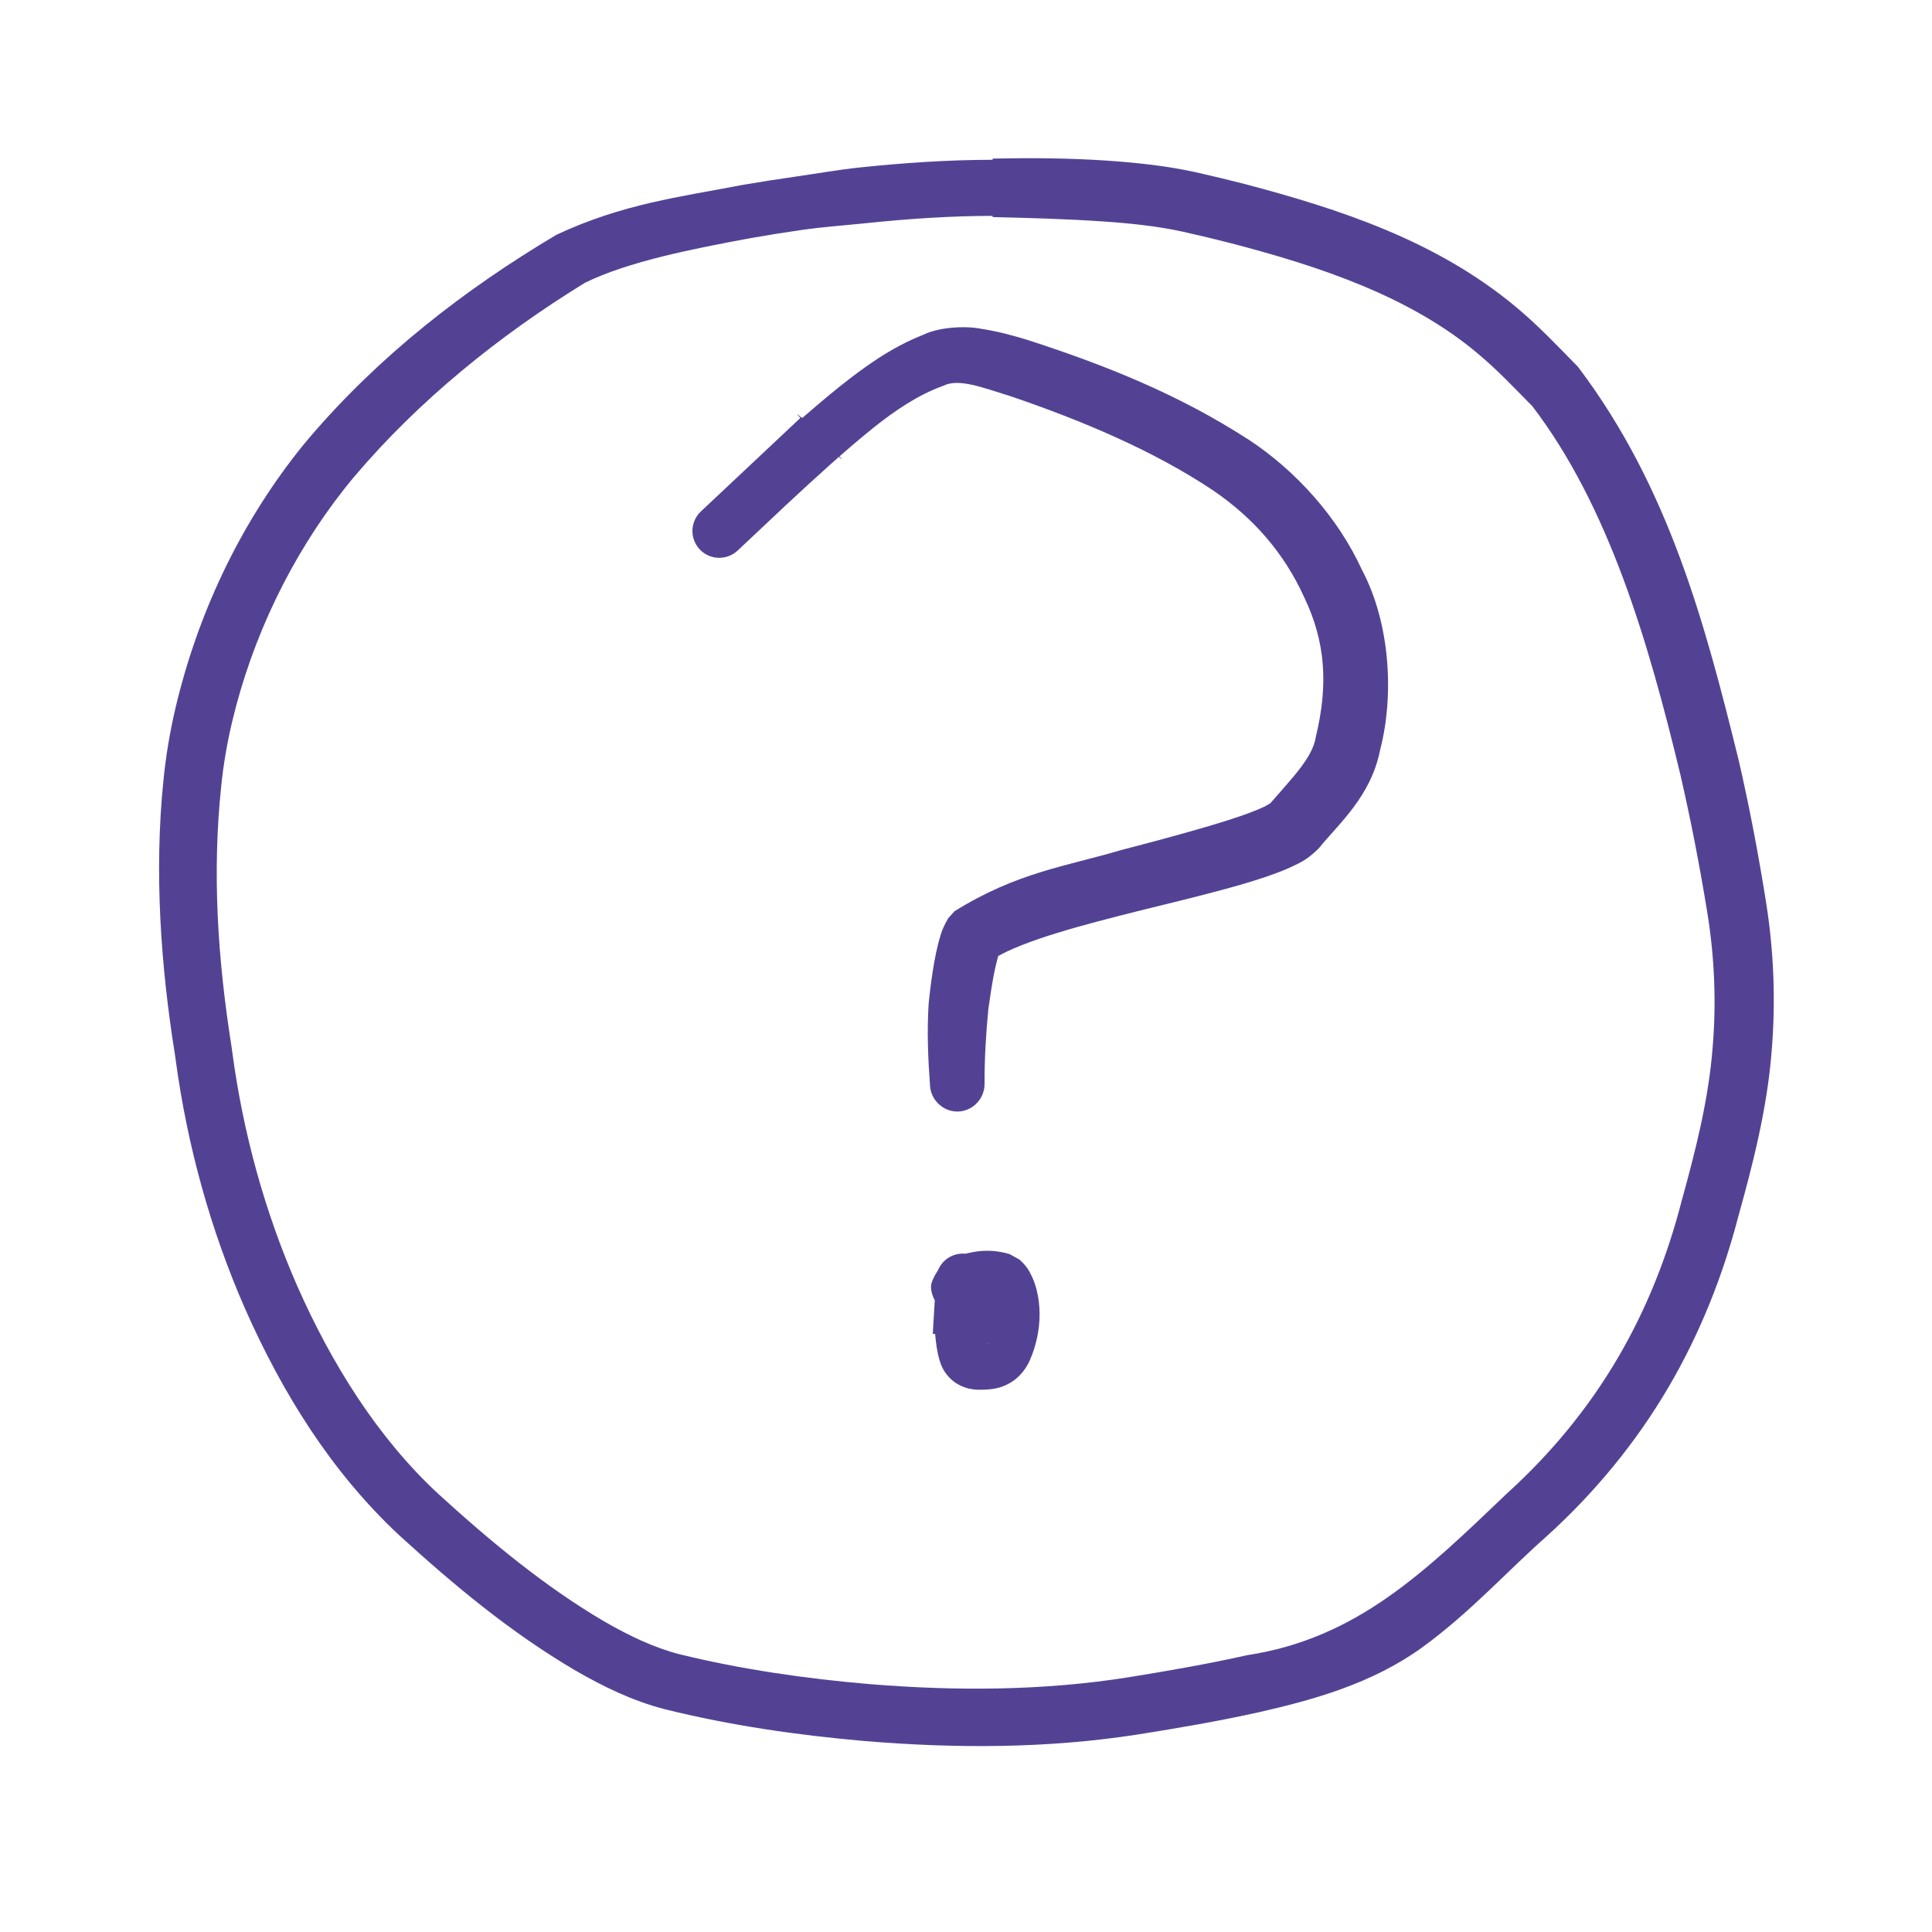 <svg width="72" height="72" viewBox="0 0 72 72" fill="none" xmlns="http://www.w3.org/2000/svg">
<path d="M36.991 8.045C36.991 7.348 36.991 6.652 36.991 5.955C35.33 5.957 33.689 6.069 32.059 6.239C31.237 6.325 30.424 6.471 29.609 6.588C28.954 6.681 28.299 6.784 27.646 6.896C25.344 7.341 23.217 7.59 20.737 8.749C17.306 10.79 14.143 13.246 11.51 16.334C11.368 16.503 11.229 16.673 11.092 16.846C8.887 19.654 7.357 22.925 6.54 26.385C6.335 27.267 6.181 28.164 6.092 29.075C5.74 32.493 5.992 36.023 6.522 39.317C6.532 39.383 6.541 39.45 6.549 39.514C6.981 42.694 7.839 45.817 9.129 48.764C10.504 51.87 12.32 54.835 14.894 57.23C16.915 59.07 19.025 60.837 21.466 62.268C22.482 62.851 23.561 63.385 24.794 63.703C27.262 64.311 29.724 64.665 32.22 64.883C35.59 65.163 39.004 65.168 42.401 64.639C43.925 64.397 45.421 64.143 46.949 63.802C48.966 63.343 51.132 62.738 52.982 61.408C54.801 60.085 56.126 58.59 57.638 57.254C59.415 55.646 60.97 53.765 62.187 51.684C63.351 49.7 64.206 47.548 64.779 45.343C65.312 43.436 65.857 41.315 66.022 39.197C66.179 37.352 66.109 35.482 65.82 33.652C65.54 31.877 65.205 30.115 64.803 28.361C63.554 23.294 62.209 18.172 58.818 13.686L58.752 13.614C58.065 12.915 57.328 12.131 56.49 11.435C53.51 8.954 49.899 7.789 46.416 6.865C45.808 6.708 45.2 6.563 44.576 6.422C43.444 6.172 42.347 6.063 41.258 5.986C39.821 5.89 38.405 5.881 36.991 5.91C36.991 6.637 36.991 7.363 36.991 8.09C38.375 8.121 39.75 8.161 41.104 8.252C42.127 8.322 43.144 8.428 44.08 8.635C44.683 8.77 45.269 8.909 45.853 9.059C49.206 9.932 52.539 11.05 55.05 13.157C55.774 13.757 56.427 14.447 57.157 15.191L57.091 15.118C59.972 18.88 61.448 23.988 62.621 28.862C63.013 30.564 63.345 32.275 63.625 34.002C63.895 35.661 63.966 37.344 63.827 39.014C63.677 40.95 63.212 42.796 62.66 44.792C62.135 46.827 61.358 48.785 60.305 50.582C59.204 52.467 57.801 54.169 56.175 55.642C53.078 58.602 50.557 61.062 46.473 61.685C45.024 62.009 43.56 62.264 42.062 62.506C38.902 63.01 35.635 63.027 32.398 62.761C30.008 62.557 27.605 62.21 25.314 61.646C24.388 61.41 23.437 60.957 22.528 60.432C20.324 59.142 18.278 57.446 16.328 55.667C14.068 53.572 12.35 50.812 11.072 47.913C9.866 45.158 9.06 42.219 8.659 39.229C8.65 39.162 8.64 39.092 8.631 39.023C8.109 35.724 7.903 32.526 8.245 29.288C8.326 28.484 8.467 27.678 8.655 26.881C9.405 23.746 10.845 20.743 12.831 18.219C12.954 18.063 13.079 17.91 13.207 17.758C15.601 14.931 18.601 12.502 21.799 10.539C23.419 9.741 25.849 9.268 27.989 8.871C28.622 8.76 29.257 8.658 29.892 8.568C30.684 8.454 31.483 8.4 32.276 8.317C33.851 8.153 35.431 8.046 36.991 8.045Z" fill="#534294"/>
<path d="M26.12 19.06C25.927 19.241 25.814 19.492 25.805 19.757C25.797 20.022 25.895 20.28 26.076 20.473C26.258 20.666 26.509 20.78 26.774 20.788C27.039 20.796 27.296 20.699 27.49 20.517C27.49 20.517 27.49 20.517 27.49 20.517C28.236 19.816 28.981 19.115 29.728 18.413C30.225 17.947 30.722 17.48 31.218 17.014C31.219 17.012 31.227 17.005 31.227 17.005C31.228 17.004 31.228 17.004 31.228 17.004C31.228 17.004 31.228 17.004 31.228 17.004C31.228 17.004 31.228 17.004 31.228 17.004C31.228 17.004 31.228 17.004 31.228 17.004C31.228 17.004 31.228 17.004 31.228 17.004C31.228 17.004 31.227 17.005 31.228 17.004C31.229 17.003 31.228 17.004 31.23 17.002C31.231 17.001 31.23 17.002 31.236 16.996C32.057 17.747 29.087 14.748 29.863 15.543C29.859 15.546 29.86 15.545 29.859 15.546C29.858 15.547 29.858 15.546 29.858 15.546C29.858 15.547 29.858 15.547 29.858 15.547C29.858 15.547 29.858 15.547 29.858 15.547C29.858 15.547 29.858 15.547 29.858 15.547C29.858 15.547 29.858 15.547 29.858 15.547C29.858 15.547 29.858 15.547 29.858 15.547C29.858 15.547 29.858 15.547 29.858 15.547C29.858 15.547 29.858 15.547 29.857 15.548C29.856 15.549 29.855 15.55 29.855 15.55C29.854 15.551 29.853 15.552 29.852 15.553C29.85 15.555 29.847 15.557 29.844 15.56C29.838 15.565 29.835 15.568 29.83 15.573C29.819 15.584 29.811 15.591 29.801 15.601C29.779 15.621 29.763 15.636 29.742 15.656C29.705 15.691 29.665 15.729 29.627 15.764C29.549 15.837 29.471 15.91 29.395 15.982C29.239 16.128 29.085 16.273 28.93 16.419C28.622 16.709 28.311 17.001 28.003 17.29C28.003 17.29 28.003 17.29 28.003 17.291C28.003 17.291 28.003 17.291 28.002 17.291C28.002 17.291 28.002 17.292 28.001 17.292C28 17.293 28 17.293 27.997 17.296C27.995 17.297 27.996 17.297 27.985 17.308C27.981 17.311 27.978 17.314 27.963 17.33C27.952 17.342 27.948 17.342 27.897 17.407C27.882 17.426 27.864 17.448 27.828 17.509C27.809 17.54 27.785 17.58 27.753 17.663C27.728 17.749 27.657 17.869 27.703 18.196C27.729 18.356 27.823 18.58 27.997 18.742C28.168 18.908 28.377 18.982 28.52 19.005C28.814 19.045 28.922 18.989 29.003 18.968C29.151 18.915 29.18 18.888 29.215 18.869C29.377 18.758 29.323 18.788 29.345 18.773C29.352 18.766 29.355 18.764 29.357 18.762C29.381 18.74 29.368 18.752 29.371 18.749C29.372 18.748 29.372 18.748 29.372 18.748C29.373 18.748 29.375 18.746 29.375 18.746C29.375 18.745 29.376 18.744 29.377 18.744C29.378 18.742 29.381 18.74 29.383 18.738C30.402 17.791 31.447 16.833 32.505 15.977C32.516 15.968 32.527 15.959 32.538 15.95C33.374 15.284 34.214 14.72 35.123 14.389C35.134 14.386 35.144 14.382 35.153 14.378C35.714 14.088 36.614 14.441 37.625 14.755C37.633 14.757 37.64 14.76 37.648 14.762C40.294 15.661 42.999 16.794 45.234 18.293C45.235 18.294 45.237 18.295 45.239 18.297C46.722 19.317 47.857 20.614 48.599 22.249C48.6 22.251 48.601 22.253 48.602 22.255C49.402 23.916 49.504 25.531 49.039 27.45C49.038 27.455 49.037 27.46 49.036 27.466C48.916 28.236 48.156 28.992 47.313 29.968C47.317 29.964 47.321 29.96 47.324 29.956C47.427 29.87 47.218 30.026 47.036 30.099C46.844 30.187 46.617 30.275 46.383 30.359C45.914 30.525 45.41 30.68 44.905 30.828C43.888 31.125 42.846 31.402 41.798 31.675C41.789 31.678 41.781 31.68 41.772 31.682C39.724 32.289 37.911 32.505 35.573 33.958L35.342 34.215C35.335 34.225 35.329 34.236 35.322 34.246C35.067 34.692 35.04 34.908 34.963 35.17C34.9 35.42 34.853 35.654 34.812 35.885C34.731 36.346 34.673 36.793 34.625 37.238C34.621 37.276 34.617 37.315 34.613 37.353L34.609 37.395C34.609 37.398 34.608 37.401 34.608 37.404C34.541 38.444 34.587 39.468 34.661 40.484C34.681 40.744 34.806 40.988 35.004 41.164C35.201 41.341 35.456 41.434 35.716 41.423C35.976 41.413 36.222 41.299 36.405 41.108C36.588 40.916 36.692 40.662 36.691 40.402C36.691 40.402 36.691 40.402 36.691 40.402C36.687 39.452 36.746 38.504 36.835 37.583C36.836 37.581 36.836 37.578 36.836 37.575L36.832 37.617C36.837 37.581 36.842 37.545 36.847 37.51C36.904 37.098 36.967 36.688 37.042 36.299C37.081 36.106 37.122 35.917 37.168 35.748C37.205 35.595 37.294 35.388 37.26 35.462C37.259 35.465 37.257 35.467 37.255 35.47L37.024 35.728C38.173 35.026 40.48 34.441 42.351 33.968C42.36 33.965 42.368 33.963 42.377 33.961C43.433 33.701 44.489 33.447 45.56 33.159C46.095 33.014 46.634 32.861 47.187 32.673C47.466 32.578 47.748 32.475 48.047 32.342C48.358 32.187 48.648 32.106 49.132 31.63C49.145 31.615 49.159 31.6 49.172 31.584C49.894 30.696 51.083 29.684 51.429 27.968C51.431 27.958 51.433 27.949 51.435 27.939C51.961 25.908 51.81 23.218 50.749 21.223C50.748 21.22 50.747 21.218 50.746 21.216C49.859 19.288 48.304 17.548 46.54 16.389C46.538 16.388 46.535 16.387 46.533 16.385C43.907 14.685 41.173 13.602 38.312 12.674C38.303 12.671 38.295 12.668 38.286 12.666C37.743 12.501 37.194 12.351 36.565 12.253C35.987 12.137 34.999 12.186 34.416 12.473C34.404 12.478 34.391 12.483 34.379 12.488C33.203 12.952 32.199 13.684 31.299 14.4C31.287 14.41 31.274 14.42 31.262 14.429C30.122 15.354 29.069 16.3 28.016 17.278C28.013 17.281 28.011 17.283 28.009 17.284C28.008 17.285 28.008 17.286 28.007 17.287C28.007 17.287 28.004 17.289 28.004 17.289C28.004 17.29 28.003 17.29 28.004 17.289C28.007 17.286 27.994 17.298 28.018 17.277C28.02 17.275 28.023 17.272 28.03 17.266C28.052 17.25 27.998 17.28 28.16 17.17C28.195 17.15 28.224 17.123 28.372 17.07C28.453 17.05 28.561 16.994 28.855 17.033C28.998 17.056 29.207 17.131 29.378 17.296C29.552 17.459 29.646 17.683 29.672 17.842C29.718 18.169 29.647 18.289 29.622 18.376C29.59 18.458 29.566 18.498 29.547 18.53C29.511 18.59 29.493 18.612 29.478 18.631C29.427 18.696 29.423 18.696 29.412 18.708C29.397 18.724 29.394 18.727 29.39 18.731C29.379 18.742 29.38 18.741 29.378 18.743C29.375 18.745 29.375 18.745 29.374 18.746C29.373 18.747 29.373 18.747 29.373 18.747C29.372 18.748 29.373 18.748 29.372 18.748C29.372 18.748 29.372 18.748 29.373 18.748C29.681 18.458 29.991 18.166 30.3 17.876C30.455 17.731 30.609 17.586 30.764 17.44C30.841 17.368 30.919 17.294 30.996 17.222C31.034 17.186 31.074 17.148 31.112 17.113C31.133 17.094 31.149 17.078 31.171 17.058C31.181 17.048 31.188 17.041 31.2 17.031C31.205 17.026 31.208 17.023 31.213 17.018C31.217 17.015 31.219 17.012 31.221 17.01C31.222 17.009 31.223 17.008 31.224 17.008C31.224 17.008 31.226 17.006 31.227 17.005C31.227 17.005 31.228 17.004 31.228 17.004C31.228 17.004 31.228 17.004 31.228 17.004C31.228 17.004 31.228 17.004 31.228 17.004C31.228 17.004 31.228 17.004 31.228 17.004C31.228 17.004 31.228 17.004 31.228 17.004C31.228 17.004 31.228 17.004 31.228 17.004C31.228 17.004 31.228 17.004 31.227 17.005C31.227 17.005 31.227 17.004 31.227 17.005C31.226 17.006 31.227 17.005 31.223 17.008C31.999 17.803 29.029 14.805 29.85 15.555C29.856 15.549 29.855 15.55 29.856 15.549C29.858 15.547 29.857 15.547 29.858 15.547C29.858 15.546 29.858 15.547 29.858 15.547C29.858 15.547 29.858 15.547 29.858 15.547C29.858 15.547 29.858 15.547 29.858 15.547C29.858 15.547 29.858 15.547 29.858 15.547C29.858 15.547 29.858 15.547 29.858 15.547C29.858 15.547 29.858 15.547 29.858 15.547C29.858 15.547 29.849 15.555 29.848 15.556C29.352 16.022 28.855 16.489 28.359 16.956C27.612 17.658 26.866 18.358 26.12 19.06Z" fill="#534294"/>
<path d="M36.88 47.776C36.895 47.511 36.805 47.251 36.629 47.053C36.453 46.855 36.205 46.734 35.94 46.719C35.675 46.703 35.415 46.794 35.217 46.97C35.019 47.146 34.899 47.394 34.883 47.658C34.883 47.658 34.883 47.658 34.883 47.658C34.872 47.847 34.861 48.035 34.85 48.223C34.821 48.714 34.792 49.204 34.763 49.694C34.763 49.699 34.763 49.703 34.763 49.707C34.763 49.707 34.763 49.707 34.763 49.707C34.763 49.707 34.763 49.707 34.763 49.707C34.763 49.707 34.763 49.707 34.763 49.707C34.763 49.707 34.763 49.707 34.763 49.707C34.763 49.707 34.763 49.707 34.763 49.707C34.763 49.707 34.763 49.707 34.763 49.707C34.763 49.707 34.763 49.707 34.763 49.707C34.763 49.707 34.763 49.708 34.763 49.707C34.763 49.707 34.763 49.707 34.763 49.707C33.653 49.64 37.868 49.89 36.759 49.825C36.759 49.825 36.759 49.825 36.759 49.825C36.759 49.825 36.759 49.825 36.759 49.825C36.759 49.825 36.759 49.825 36.759 49.825C36.759 49.825 36.759 49.825 36.759 49.825C36.759 49.825 36.759 49.825 36.759 49.825C36.759 49.825 36.759 49.825 36.759 49.825C36.759 49.825 36.759 49.825 36.759 49.825C36.759 49.825 36.759 49.825 36.759 49.824C36.759 49.824 36.759 49.823 36.759 49.823C36.759 49.822 36.759 49.822 36.759 49.821C36.759 49.82 36.759 49.819 36.76 49.817C36.76 49.814 36.76 49.812 36.76 49.809C36.76 49.803 36.761 49.799 36.761 49.794C36.762 49.782 36.762 49.773 36.763 49.762C36.764 49.741 36.765 49.719 36.767 49.699C36.769 49.656 36.772 49.614 36.774 49.572C36.779 49.487 36.784 49.403 36.789 49.319C36.799 49.15 36.809 48.982 36.819 48.813C36.819 48.811 36.819 48.808 36.819 48.808C36.819 48.808 36.819 48.808 36.819 48.808C36.819 48.808 36.819 48.809 36.819 48.809C36.819 48.81 36.819 48.81 36.819 48.812C36.819 48.813 36.819 48.813 36.818 48.818C36.818 48.821 36.818 48.821 36.817 48.836C36.811 48.864 36.831 48.79 36.791 48.992C36.77 49.041 36.798 49.066 36.645 49.315C36.599 49.38 36.534 49.473 36.375 49.581C36.226 49.689 35.912 49.796 35.615 49.728C35.319 49.664 35.145 49.498 35.057 49.395C34.966 49.285 34.932 49.209 34.906 49.152C34.821 48.939 34.838 48.914 34.828 48.869C34.824 48.832 34.823 48.814 34.822 48.8C34.82 48.749 34.821 48.744 34.821 48.734C34.824 48.65 34.822 48.706 34.822 48.693C34.822 48.693 34.822 48.694 34.822 48.695C34.822 48.696 34.822 48.696 34.822 48.697C34.822 48.698 34.822 48.699 34.822 48.7C34.822 48.703 34.822 48.706 34.821 48.708C34.821 48.712 34.821 48.719 34.821 48.722C34.82 48.73 34.82 48.742 34.819 48.749C34.819 48.768 34.818 48.785 34.818 48.803C34.817 48.838 34.816 48.872 34.816 48.907C34.815 48.977 34.815 49.046 34.817 49.115C34.819 49.254 34.826 49.393 34.836 49.535C34.859 49.825 34.877 50.096 34.959 50.483C34.959 50.485 34.959 50.487 34.96 50.489C35.028 50.737 35.095 51.141 35.573 51.508C36.079 51.854 36.521 51.784 36.702 51.788C36.706 51.788 36.709 51.788 36.712 51.788C36.911 51.777 37.278 51.757 37.661 51.527C38.045 51.297 38.277 50.938 38.39 50.668C38.392 50.665 38.393 50.661 38.394 50.658C38.615 50.138 38.742 49.569 38.742 48.981C38.742 48.687 38.712 48.39 38.634 48.078C38.594 47.921 38.544 47.762 38.464 47.587C38.373 47.407 38.31 47.229 37.995 46.942L37.626 46.737C37.619 46.735 37.611 46.732 37.603 46.73C36.809 46.502 36.203 46.649 35.655 46.812L35.601 46.828C35.599 46.829 35.597 46.829 35.595 46.83C35.517 46.859 35.426 46.906 35.328 46.973C35.003 47.18 34.786 47.581 34.71 47.837C34.677 47.981 34.709 48.162 34.771 48.322C34.835 48.483 34.925 48.609 35.047 48.692C35.169 48.774 35.32 48.81 35.493 48.809C35.664 48.808 35.844 48.769 35.966 48.685C35.966 48.685 35.966 48.685 35.966 48.685C36.098 48.628 36.16 48.753 36.181 48.806C36.194 48.822 36.218 48.826 36.257 48.817C36.258 48.816 36.259 48.816 36.26 48.816L36.205 48.832C36.53 48.762 36.865 48.785 36.948 48.821C36.949 48.821 36.949 48.821 36.95 48.822L36.581 48.616C36.428 48.472 36.473 48.484 36.472 48.499C36.481 48.519 36.498 48.564 36.511 48.615C36.538 48.72 36.555 48.852 36.556 48.986C36.558 49.258 36.501 49.544 36.389 49.815C36.388 49.816 36.387 49.818 36.386 49.82C36.371 49.855 36.408 49.785 36.51 49.736C36.611 49.688 36.638 49.725 36.508 49.747C36.505 49.748 36.503 49.748 36.501 49.748C36.359 49.784 36.443 49.736 36.668 49.891C36.867 50.068 36.809 50.136 36.803 50.067C36.803 50.066 36.803 50.066 36.802 50.065C36.777 49.955 36.771 49.712 36.781 49.493C36.785 49.38 36.792 49.264 36.799 49.148C36.803 49.09 36.806 49.031 36.81 48.973C36.811 48.944 36.813 48.915 36.815 48.886C36.815 48.872 36.816 48.858 36.817 48.844C36.817 48.838 36.818 48.829 36.818 48.823C36.818 48.821 36.818 48.816 36.819 48.813C36.819 48.812 36.819 48.81 36.819 48.809C36.819 48.808 36.819 48.807 36.819 48.807C36.819 48.807 36.819 48.807 36.819 48.806C36.819 48.806 36.819 48.806 36.819 48.806C36.819 48.793 36.818 48.849 36.821 48.764C36.82 48.754 36.822 48.749 36.819 48.698C36.819 48.684 36.818 48.666 36.813 48.629C36.803 48.585 36.82 48.559 36.736 48.346C36.71 48.289 36.675 48.213 36.584 48.103C36.496 48 36.323 47.835 36.026 47.77C35.729 47.702 35.415 47.81 35.266 47.917C35.108 48.026 35.043 48.118 34.996 48.184C34.844 48.432 34.871 48.457 34.851 48.506C34.81 48.709 34.83 48.634 34.824 48.662C34.823 48.677 34.823 48.678 34.823 48.681C34.823 48.685 34.823 48.686 34.823 48.687C34.822 48.688 34.822 48.689 34.822 48.689C34.822 48.69 34.822 48.69 34.822 48.69C34.822 48.691 34.822 48.691 34.822 48.691C34.822 48.691 34.822 48.694 34.822 48.695C34.812 48.864 34.802 49.033 34.792 49.201C34.787 49.286 34.782 49.37 34.777 49.455C34.775 49.496 34.772 49.539 34.77 49.581C34.769 49.602 34.767 49.624 34.766 49.644C34.766 49.656 34.765 49.664 34.764 49.676C34.764 49.682 34.764 49.686 34.763 49.692C34.763 49.695 34.763 49.697 34.763 49.7C34.763 49.701 34.763 49.703 34.763 49.704C34.763 49.705 34.763 49.705 34.763 49.706C34.763 49.706 34.763 49.706 34.763 49.707C34.763 49.707 34.763 49.707 34.763 49.707C34.763 49.707 34.763 49.707 34.763 49.707C34.763 49.707 34.763 49.707 34.763 49.707C34.763 49.707 34.763 49.707 34.763 49.707C34.763 49.707 34.763 49.707 34.763 49.708C34.763 49.708 34.763 49.708 34.763 49.708C34.763 49.708 34.763 49.708 34.763 49.708C34.763 49.708 34.763 49.708 34.763 49.708C33.653 49.642 37.868 49.892 36.759 49.825C36.759 49.825 36.759 49.825 36.759 49.825C36.759 49.825 36.759 49.825 36.759 49.825C36.759 49.825 36.759 49.825 36.759 49.825C36.759 49.825 36.759 49.825 36.759 49.825C36.759 49.825 36.759 49.825 36.759 49.825C36.759 49.825 36.759 49.825 36.759 49.825C36.759 49.825 36.759 49.825 36.759 49.825C36.759 49.825 36.759 49.825 36.759 49.825C36.759 49.825 36.759 49.825 36.759 49.825C36.759 49.821 36.76 49.817 36.76 49.811C36.789 49.321 36.818 48.831 36.846 48.341C36.857 48.153 36.868 47.964 36.88 47.776Z" fill="#534294"/>
</svg>
